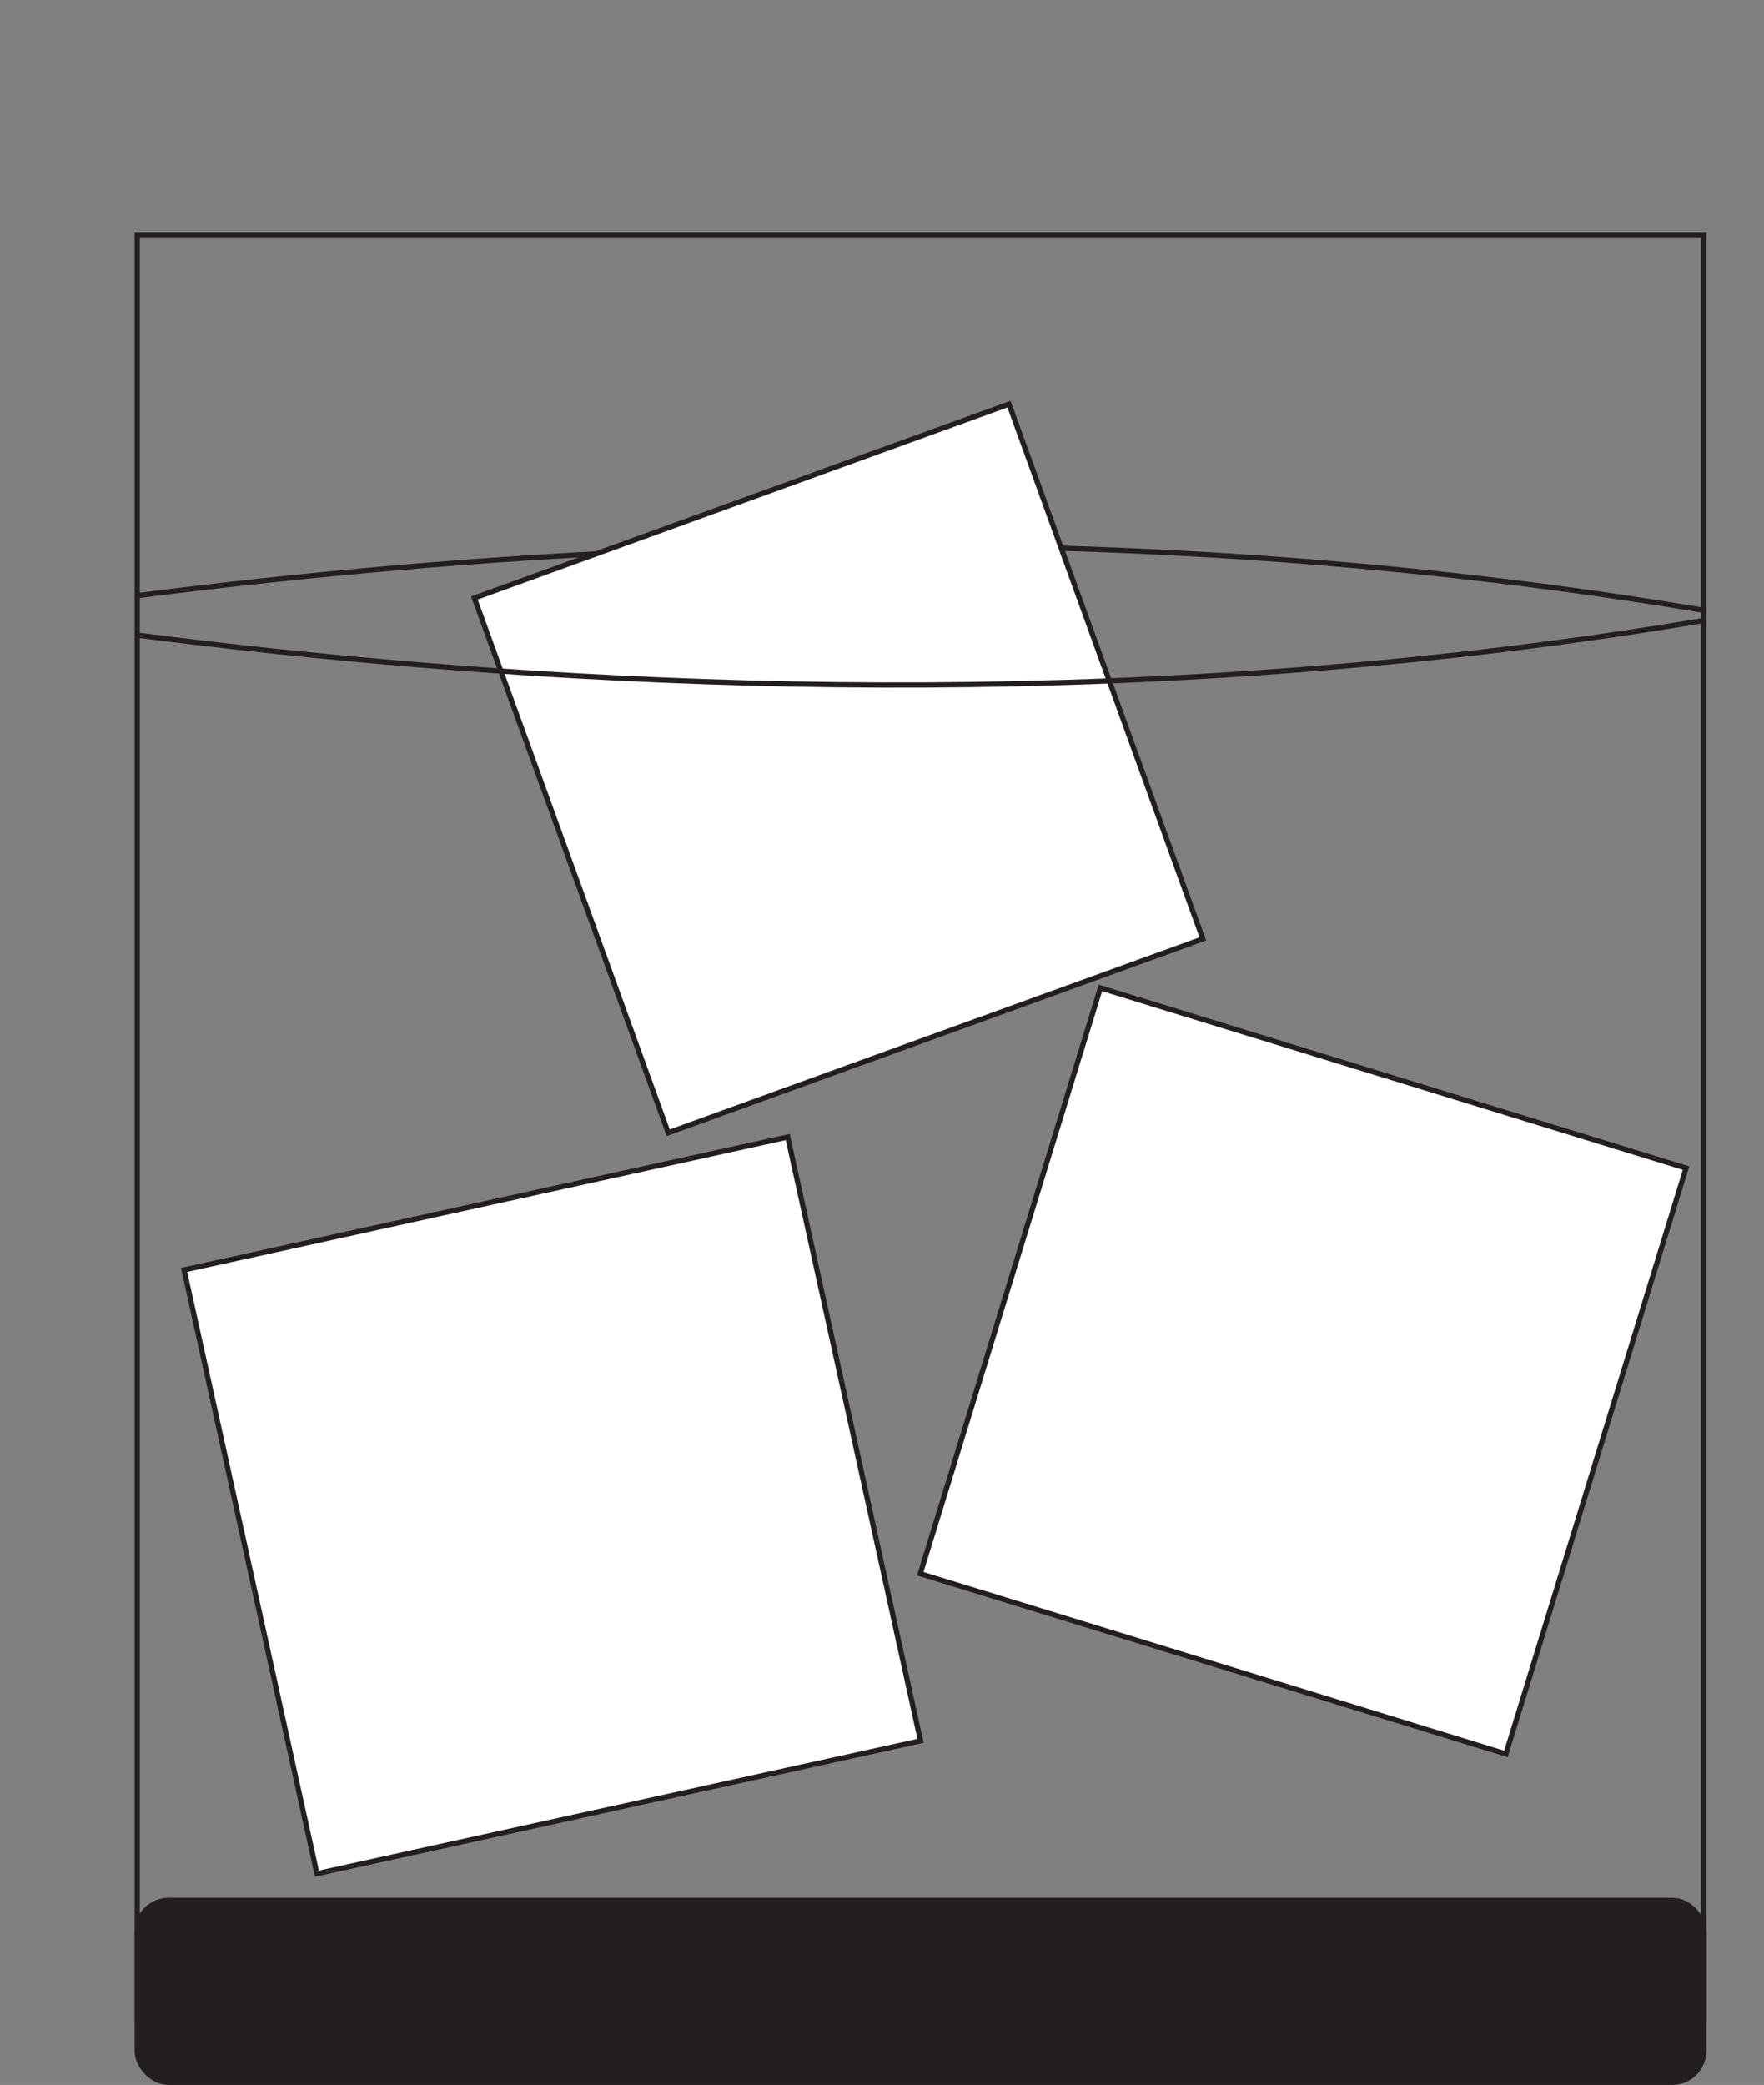 <svg id="Layer_1" data-name="Layer 1" xmlns="http://www.w3.org/2000/svg" viewBox="0 0 337.33 398.58">
  <rect x="0" y="0" width="337.33" height="398.58" fill="#808080" stroke="none"/>
  <defs>
    <style>
      .cls-1, .cls-4 {
        fill: none;
      }

      .cls-1, .cls-3 {
        stroke: #231f20;
        stroke-miterlimit: 10;
      }

      .cls-2 {
        fill: #231f20;
      }

      .cls-3 {
        fill: #fff;
      }
    </style>
  </defs>
  <path class="cls-1" d="M154.67,335.64c65.21-8.39,159.92-15.24,262.08-2.75,13.29,1.62,25.92,3.48,37.91,5.5" transform="translate(-128.84 -221.71)"/>
  <path class="cls-1" d="M454.66,607.61H155.08v-341H454.66Z" transform="translate(-128.84 -221.71)"/>
  <g>
    <rect class="cls-2" x="26.24" y="363.3" width="299.58" height="34.78" rx="6"/>
    <rect class="cls-1" x="26.24" y="363.3" width="299.58" height="34.78" rx="6"/>
  </g>
  <rect class="cls-3" x="234.83" y="314.24" width="108.75" height="108.75" transform="translate(-237.17 -101.05) rotate(-19.93)"/>
  <line class="cls-4" x1="337.33" x2="314.31"/>
  <line class="cls-4" x1="14.74"/>
  <rect class="cls-3" x="319.5" y="425.19" width="117.17" height="117.17" transform="translate(30.08 -311.48) rotate(17.1)"/>
  <path class="cls-1" d="M154.67,343.07c65.21,8.39,159.92,15.24,262.08,2.75,13.29-1.62,25.92-3.48,37.91-5.5" transform="translate(-128.84 -221.71)"/>
  <rect class="cls-3" x="175.36" y="450.4" width="118.19" height="118.19" transform="translate(-232.85 -159.42) rotate(-12.41)"/>
</svg>
